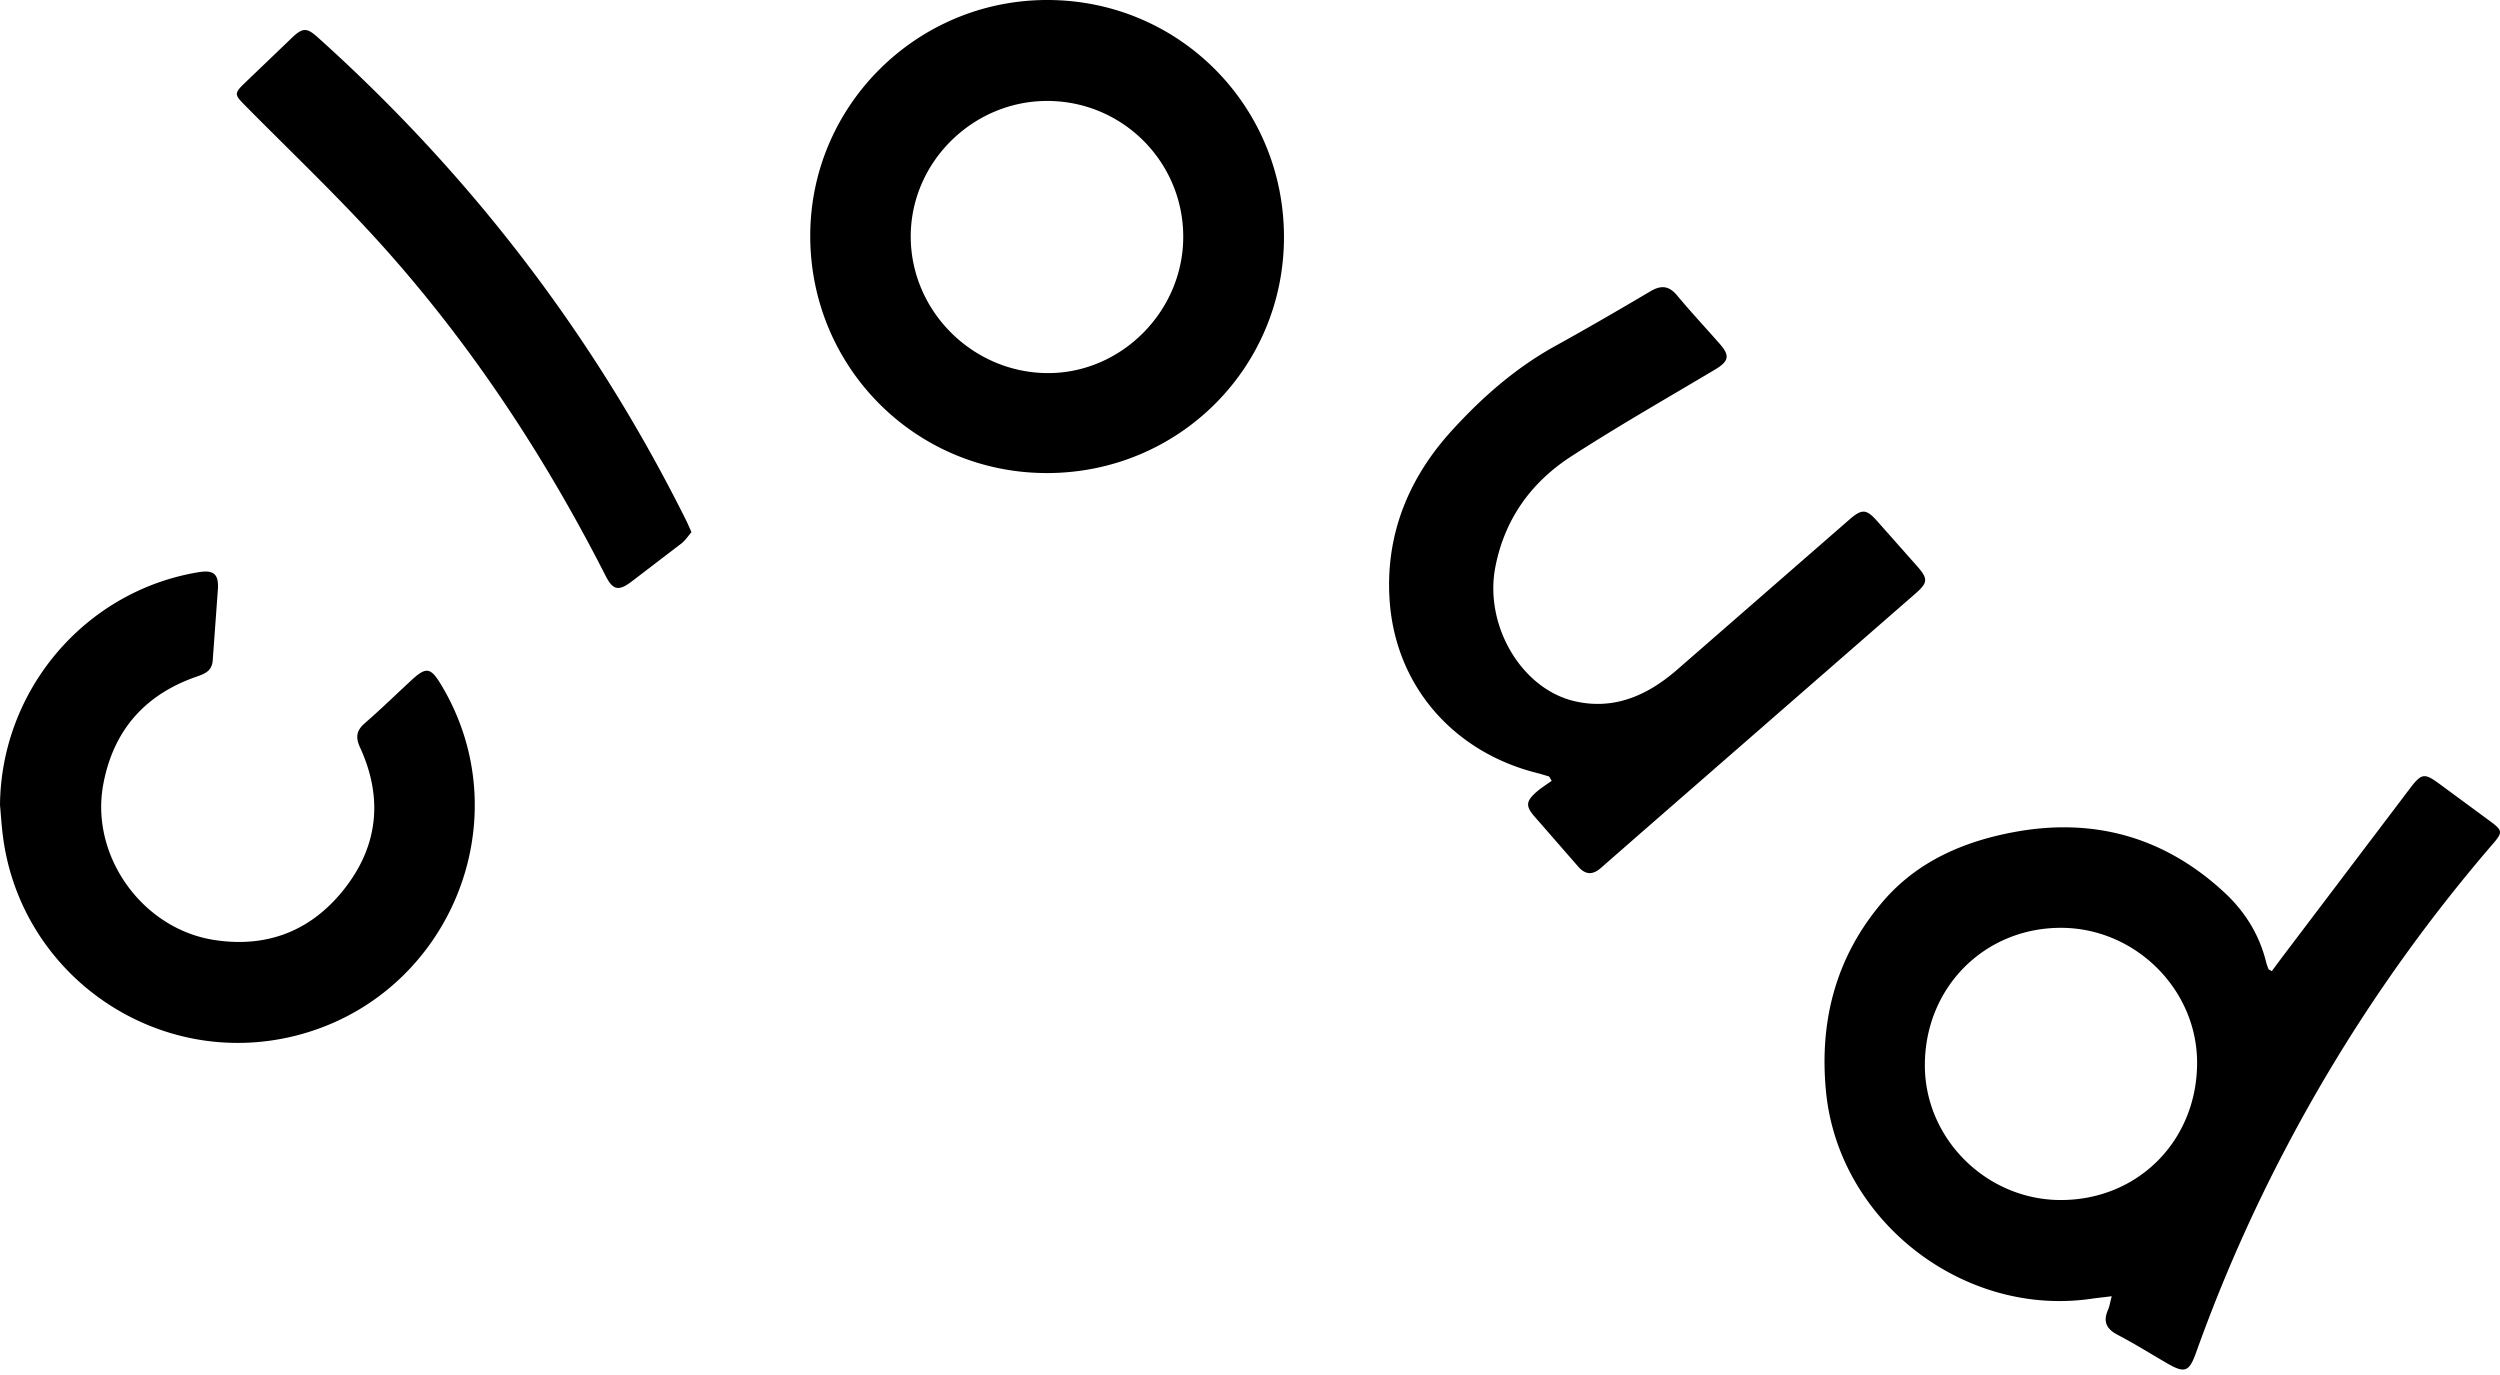 <svg xmlns="http://www.w3.org/2000/svg" viewBox="0 0 226.772 124.724" xmlns:v="https://vecta.io/nano"><path d="M191.553 117.581l-1.599.19c-11.727 1.851-23.173-6.973-24.319-18.759-.629-6.466.931-12.321 5.197-17.279 3.128-3.636 7.375-5.44 11.975-6.277 7.218-1.313 13.624.516 19.021 5.552 1.835 1.713 3.119 3.797 3.729 6.261.053.214.129.424.214.628.022.054.116.078.302.195l.954-1.286 11.624-15.35c1.038-1.354 1.298-1.324 2.657-.33l4.601 3.389c1.097.816 1.121.982.233 2.014-7.216 8.381-13.42 17.452-18.589 27.228a143.66 143.66 0 0 0-8.343 18.917c-.636 1.783-1.029 1.923-2.668.97-1.485-.863-2.945-1.774-4.465-2.569-1.028-.538-1.321-1.215-.86-2.267.138-.32.189-.679.336-1.227zm-4.586-8.728c7.008-.018 12.347-5.427 12.329-12.492-.017-6.653-5.644-12.205-12.362-12.199-6.975.007-12.353 5.461-12.332 12.507.02 6.671 5.633 12.201 12.365 12.184zM94.96 42.911c-11.915-.002-21.473-9.591-21.464-21.534C73.505 9.574 83.16-.014 95.024 0c11.921.014 21.467 9.607 21.444 21.551-.023 11.859-9.591 21.361-21.508 21.36zm12.37-21.421c.003-6.813-5.504-12.325-12.324-12.333-6.779-.009-12.402 5.574-12.394 12.306.007 6.74 5.584 12.322 12.367 12.38 6.704.056 12.347-5.588 12.351-12.353zm33.184 48.941l-.912-.267c-7.672-1.856-13.035-7.882-13.553-15.745-.386-5.849 1.673-10.996 5.626-15.341 2.753-3.026 5.796-5.702 9.408-7.697 2.908-1.606 5.781-3.276 8.641-4.966.979-.578 1.685-.485 2.421.403 1.24 1.494 2.569 2.913 3.851 4.373.953 1.086.824 1.586-.444 2.342-4.358 2.598-8.771 5.112-13.028 7.867-3.643 2.358-6.053 5.702-6.889 10.068-1.002 5.234 2.345 11.008 7.19 12.136 3.585.835 6.61-.525 9.266-2.821l15.628-13.621c1.181-1.031 1.566-1.012 2.58.132l3.566 4.025c1.052 1.193 1.035 1.519-.16 2.561l-24.916 21.724-3.543 3.099c-.761.683-1.427.677-2.108-.116l-3.977-4.559c-.772-.895-.74-1.347.171-2.157.438-.389.945-.7 1.42-1.046l-.238-.394zM0 73.024c.097-10.458 7.729-19.43 18.017-21.121 1.35-.222 1.83.158 1.75 1.513l-.471 6.477c-.059.932-.66 1.208-1.421 1.469-4.713 1.619-7.59 4.868-8.507 9.78-1.211 6.488 3.534 13.123 10.083 14.125 4.927.754 8.955-.926 11.928-4.821s3.326-8.206 1.272-12.666c-.405-.879-.332-1.506.422-2.162 1.436-1.25 2.804-2.579 4.201-3.874s1.785-1.233 2.783.439c7.335 12.281.633 28.301-13.294 31.776C14.305 97.067 1.871 88.555.259 75.808.142 74.884.085 73.952 0 73.024zm62.724-24.756c-.293.337-.551.745-.909 1.026l-4.542 3.471c-1.175.883-1.68.763-2.345-.544-5.431-10.665-11.951-20.619-19.912-29.559-4.043-4.54-8.474-8.735-12.752-13.064-1.01-1.021-1.057-1.11-.027-2.102l4.288-4.111c.938-.886 1.317-.88 2.29-.006 13.916 12.5 25.091 27.087 33.428 43.833.146.299.275.605.481 1.056z"/></svg>